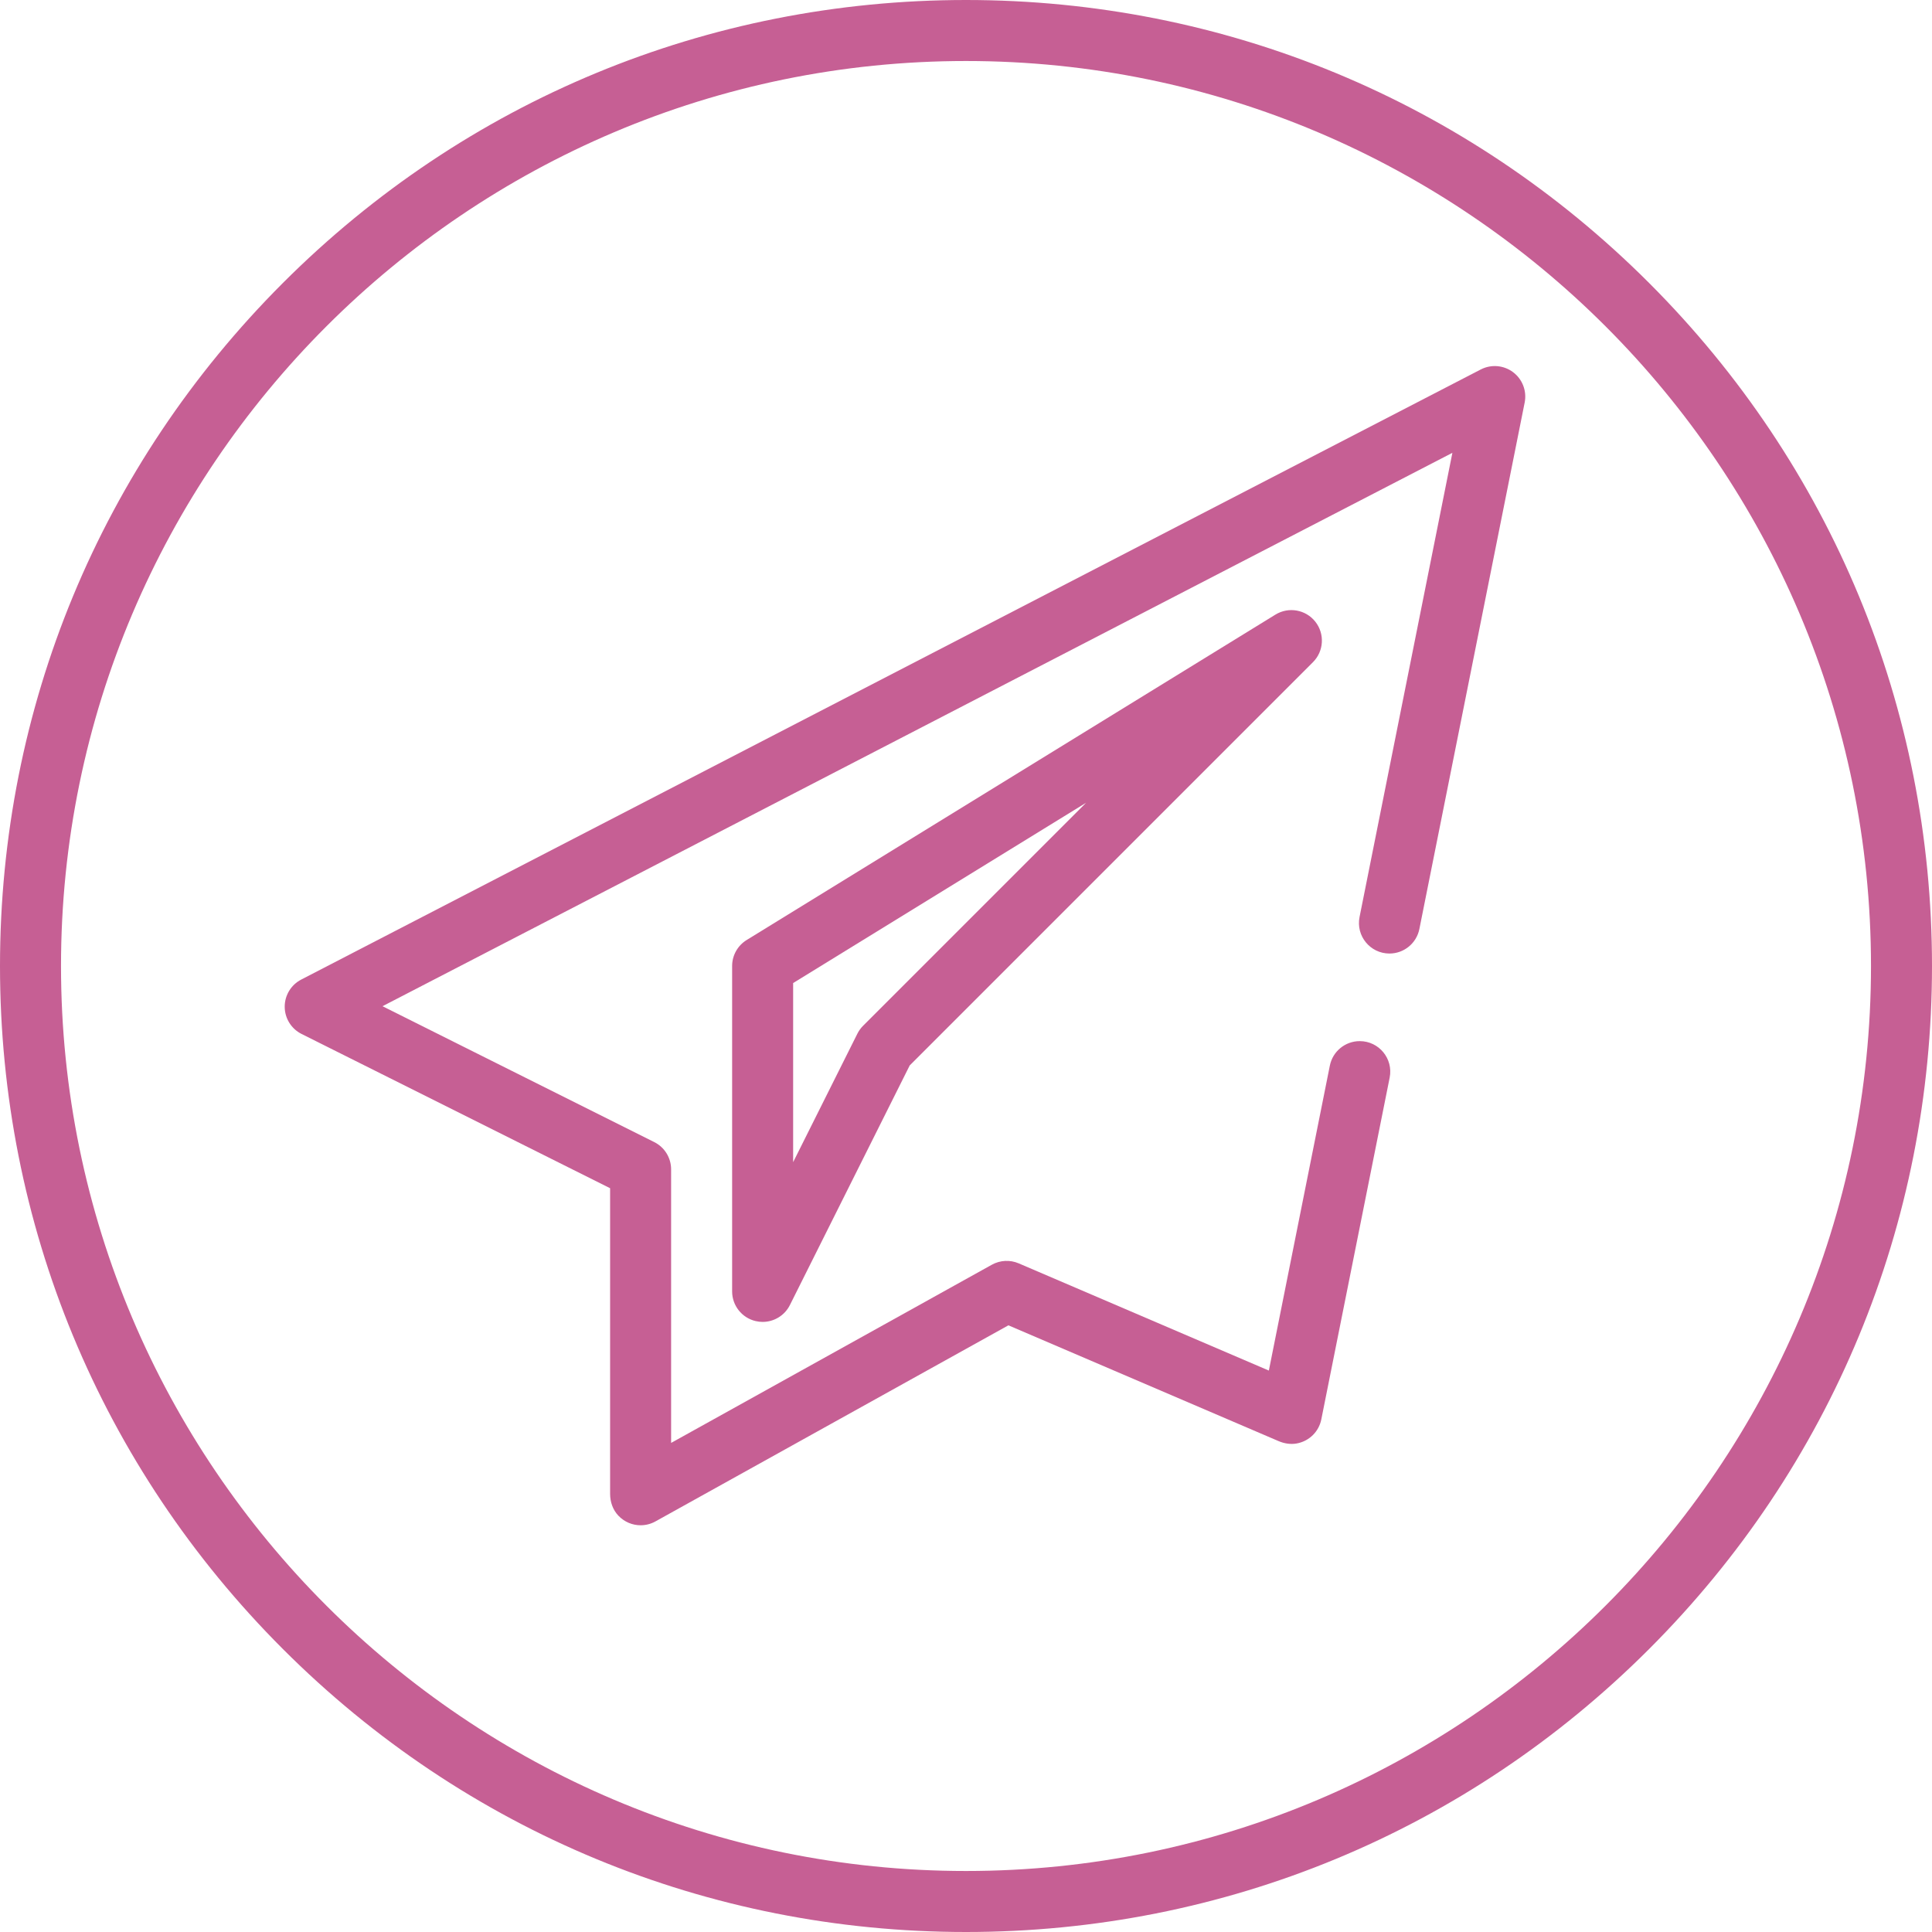 <!-- icon666.com - MILLIONS OF FREE VECTOR ICONS --><svg version="1.1" id="Layer_1" xmlns="http://www.w3.org/2000/svg" xmlns:xlink="http://www.w3.org/1999/xlink" x="0px" y="0px" viewBox="0 0 512 512" style="enable-background:new 0 0 512 512;" xml:space="preserve"><g><g><path d="M437.019,74.981C388.667,26.628,324.379,0,256,0S123.333,26.628,74.981,74.981C26.628,123.333,0,187.621,0,256 s26.628,132.667,74.981,181.019C123.333,485.372,187.621,512,256,512s132.667-26.628,181.019-74.981S512,324.379,512,256 S485.372,123.333,437.019,74.981z M256,495.832C123.756,495.832,16.168,388.244,16.168,256S123.756,16.168,256,16.168 S495.832,123.756,495.832,256S388.244,495.832,256,495.832z" fill="#000000" style="fill: rgb(198, 95, 148);"></path></g></g><g><g><path d="M400.989,98.637c-2.482-1.87-5.817-2.15-8.577-0.722L79.822,259.599c-2.702,1.397-4.391,4.194-4.371,7.236 c0.02,3.042,1.747,5.815,4.469,7.176l81.764,40.88v81.006c0,2.12,0.721,4.218,2.18,5.757c1.614,1.703,3.759,2.557,5.905,2.557 c1.352,0,2.704-0.338,3.927-1.018l93.544-51.969l71.597,30.684c1.523,0.653,3.209,0.923,4.839,0.619 c3.355-0.627,5.849-3.197,6.485-6.372l18.115-90.577c1-5.003-2.826-9.67-7.928-9.67c-3.854-0.002-7.171,2.718-7.927,6.496 l-16.162,80.808l-66.295-28.412c-2.297-0.985-4.923-0.85-7.111,0.363l-85,47.223v-72.492c0-3.062-1.73-5.86-4.469-7.231 l-72.015-36.007l283.53-146.654l-24.605,123.023c-1,5.003,2.826,9.67,7.928,9.67c3.853,0,7.171-2.721,7.928-6.499l27.903-139.517 C404.662,103.633,403.471,100.506,400.989,98.637z" fill="#000000" style="fill: rgb(198, 95, 148);"></path></g></g><g><g><path d="M348.576,164.757c-2.541-3.216-7.089-4.024-10.581-1.873l-140.126,86.232c-2.391,1.471-3.847,4.078-3.847,6.885v86.232 c-0.001,3.75,2.577,7.006,6.225,7.868c0.621,0.147,1.244,0.218,1.86,0.218c3.007,0,5.837-1.686,7.228-4.47l31.75-63.5 l106.863-106.863C350.847,172.586,351.117,167.975,348.576,164.757z M228.725,271.842c-0.613,0.614-1.125,1.324-1.513,2.101 l-17.022,34.043v-47.468l77.636-47.777L228.725,271.842z" fill="#000000" style="fill: rgb(198, 95, 148);"></path></g></g></svg>
